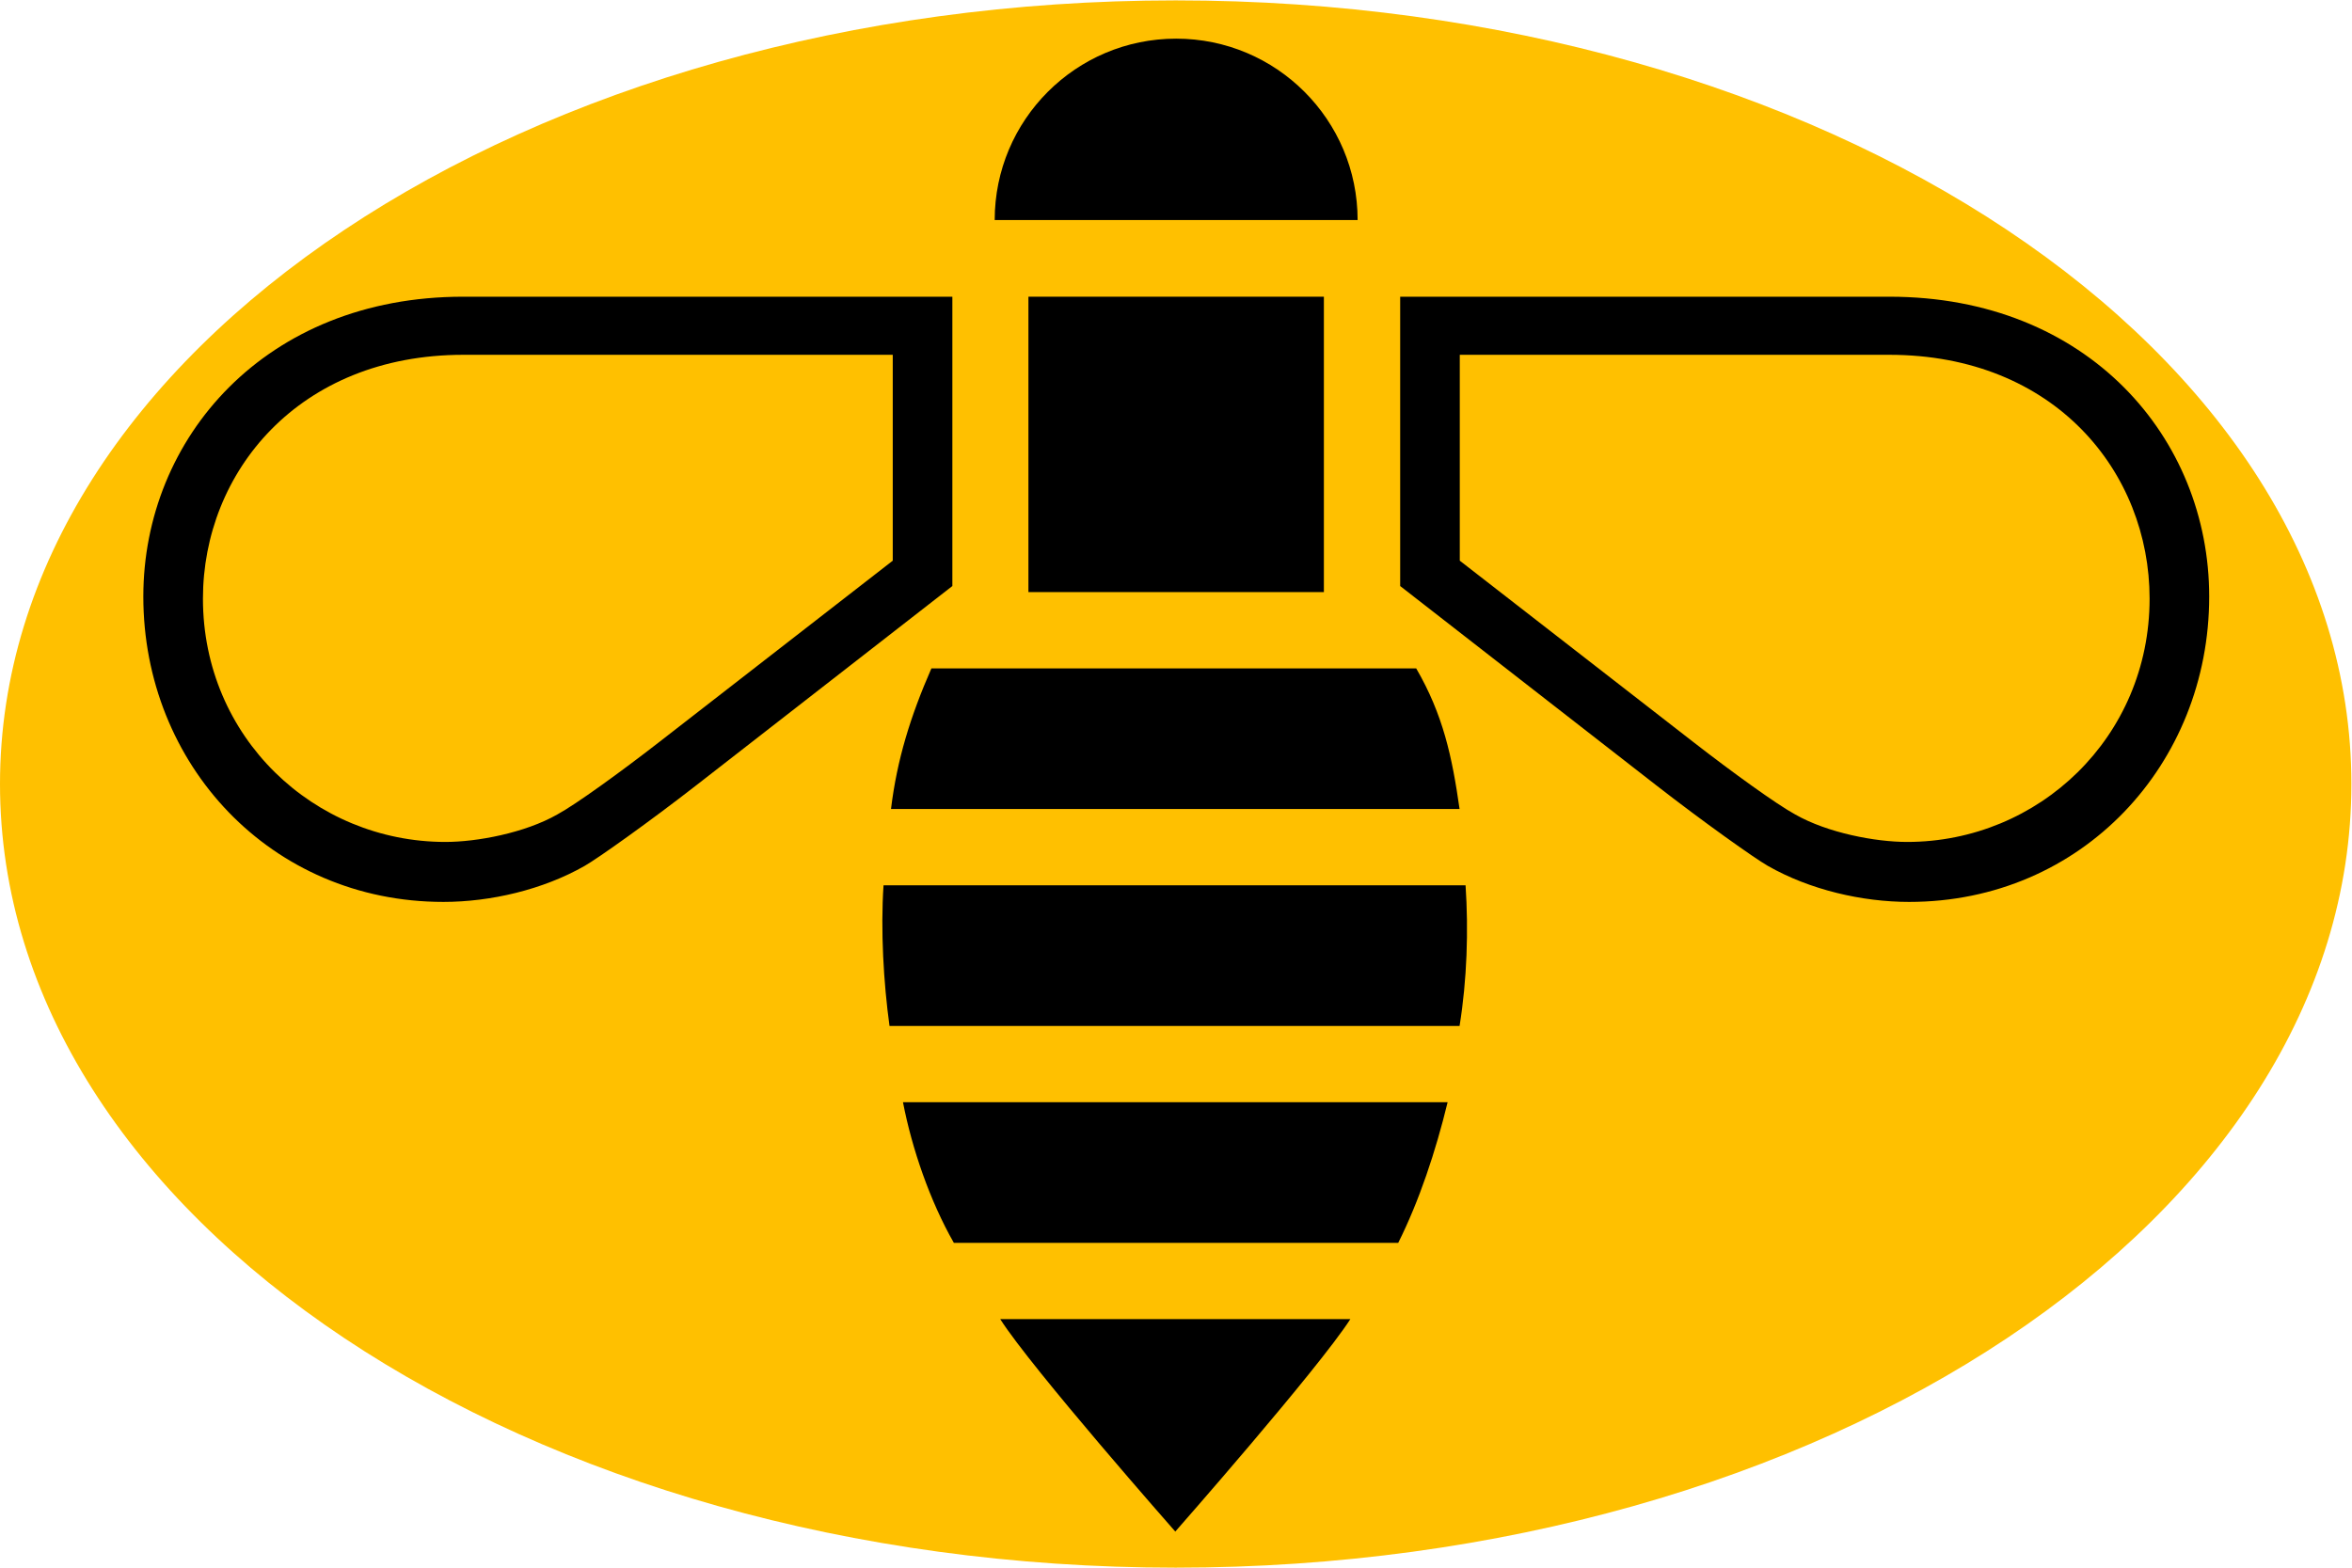 <?xml version="1.0" encoding="UTF-8" standalone="no"?>
<!--
Source: https://clipart.me/animals-wildlife/manchester-bee-vector-logo-22926
Converted to SVG with: https://cloudconvert.com/
Cleaned with: https://jsfiddle.net/alexanderby/31nmr8f7/
-->

<svg
   version="1.1"
   id="svg2"
   xml:space="preserve"
   width="552.387"
   height="368.253"
   viewBox="0 0 552.387 368.253"
   xmlns="http://www.w3.org/2000/svg"
   xmlns:svg="http://www.w3.org/2000/svg"><defs
     id="defs6" /><g
     id="g8"
     transform="matrix(1.333,0,0,-1.333,0,368.253)"><g
       id="g10"
       transform="scale(0.1)"><path
         d="M 4142.86,1380.95 C 4142.86,618.27 3215.45,0 2071.43,0 927.402,0 0,618.27 0,1380.95 0,2143.63 927.402,2761.9 2071.43,2761.9 c 1144.02,0 2071.43,-618.27 2071.43,-1380.95"
         style="fill:#ffc000;fill-opacity:1;fill-rule:nonzero;stroke:none"
         id="path12" /><path
         d="m 3360,1278.9 c -55.55,0 -139.88,15.85 -196.95,48.36 -32.55,17.57 -112.53,75.57 -178.4,126.75 l -412.69,320.53 v 362.81 h 756.55 c 292.29,0 458.81,-207.3 458.81,-429.71 0,-244.17 -195.46,-428.74 -427.32,-428.74 z m -30.83,960.82 h -862.23 v -509.86 l 450.86,-350.89 c 82.6,-64.29 173.28,-128.76 196.87,-142.22 73.82,-42.17 166.05,-63.54 248.95,-63.54 304.66,0 528.71,242.81 528.71,538.06 0,279.41 -213.54,528.45 -563.16,528.45"
         style="fill:#000000;fill-opacity:1;fill-rule:nonzero;stroke:none"
         id="path14" /><path
         d="m 1569.84,1336.92 h 1001.75 c -13.17,92.27 -28.98,166.09 -76.43,247.82 h -854.13 c -36.92,-84.37 -60.65,-160.82 -71.19,-247.82"
         style="fill:#000000;fill-opacity:1;fill-rule:nonzero;stroke:none"
         id="path16" /><path
         d="m 1556.67,1202.48 c -5.27,-79.1 0,-171.36 10.54,-247.82 h 1004.38 c 13.19,81.73 15.83,168.72 10.56,247.82 H 1556.67"
         style="fill:#000000;fill-opacity:1;fill-rule:nonzero;stroke:none"
         id="path18" /><path
         d="m 2070.71,63.629 c 0,0 250.46,284.703 308.44,374.332 h -616.86 c 55.36,-86.992 308.42,-374.332 308.42,-374.332"
         style="fill:#000000;fill-opacity:1;fill-rule:nonzero;stroke:none"
         id="path20" /><path
         d="m 1680.56,572.422 h 782.95 c 36.91,73.816 65.91,160.808 87.01,247.797 h -959.59 c 15.82,-81.731 47.46,-173.981 89.63,-247.797"
         style="fill:#000000;fill-opacity:1;fill-rule:nonzero;stroke:none"
         id="path22" /><path
         d="m 1811.96,2239.72 v -520.54 h 520.56 v 520.54 h -520.56"
         style="fill:#000000;fill-opacity:1;fill-rule:nonzero;stroke:none"
         id="path24" /><path
         d="m 2072.25,2694.48 c -176.57,0 -319.72,-143.16 -319.72,-319.7 h 639.43 c 0,176.54 -143.13,319.7 -319.71,319.7"
         style="fill:#000000;fill-opacity:1;fill-rule:nonzero;stroke:none"
         id="path26" /><path
         d="m 1572.92,1774.54 -412.68,-320.53 c -65.89,-51.18 -145.85,-109.18 -178.424,-126.75 -57.054,-32.51 -141.406,-48.36 -196.957,-48.36 -231.851,0 -427.3,184.57 -427.3,428.74 0,222.41 168.339,429.71 458.808,429.71 h 756.553 z m 105.01,465.18 H 815.719 c -347.797,0 -563.192,-249.04 -563.192,-528.45 0,-295.25 224.082,-538.06 528.719,-538.06 82.891,0 175.145,21.37 248.964,63.54 23.57,13.46 114.27,77.93 196.86,142.22 l 450.86,350.89 v 509.86"
         style="fill:#000000;fill-opacity:1;fill-rule:nonzero;stroke:none"
         id="path28" /></g></g></svg>
